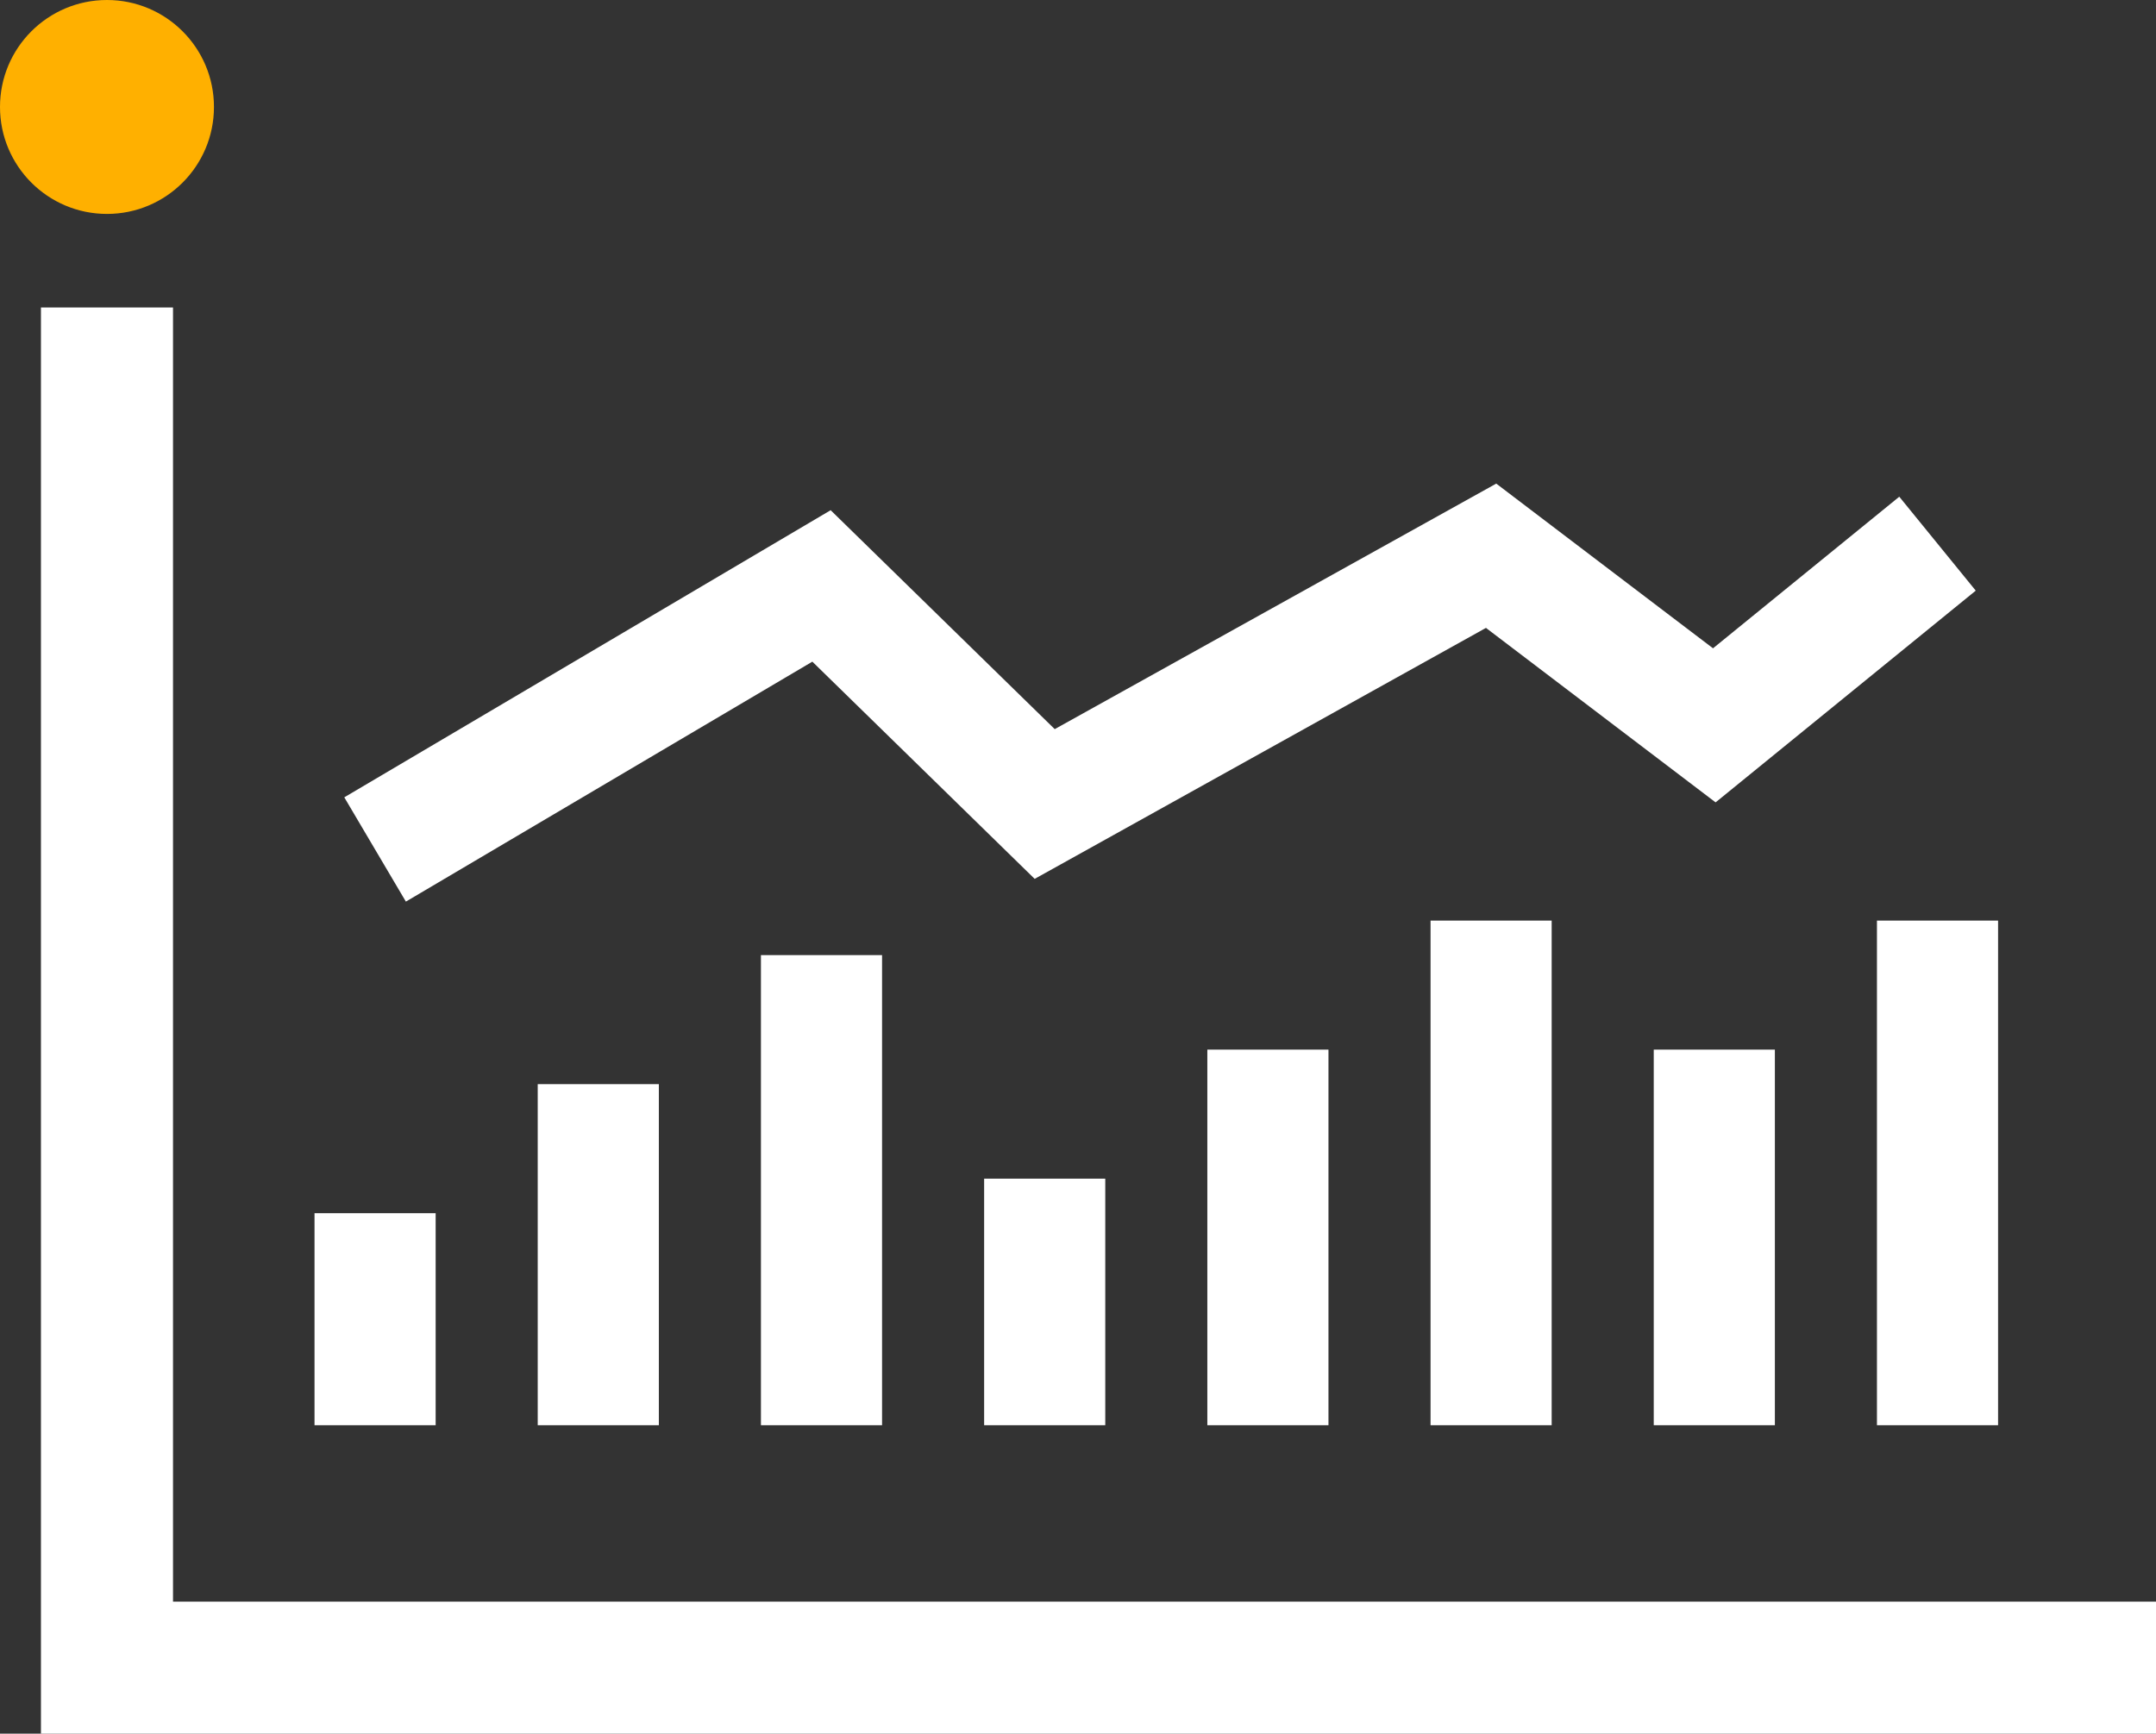 <?xml version="1.0" encoding="UTF-8"?> <svg xmlns="http://www.w3.org/2000/svg" id="Layer_1" data-name="Layer 1" viewBox="0 0 114.27 91.9"><rect x="0" y="0" width="114.27" height="91.9" fill="#333333" stroke="none"/><title>Reports Icon_Negative_RGB</title><circle cx="5.67" cy="5.67" r="5.67" style="fill:#ffb000"></circle><line x1="19.88" y1="75.55" x2="19.88" y2="64.31" style="fill:none;stroke:#fff;stroke-miterlimit:10;stroke-width:6.42px"></line><line x1="31.71" y1="75.55" x2="31.71" y2="57.47" style="fill:none;stroke:#fff;stroke-miterlimit:10;stroke-width:6.42px"></line><line x1="43.54" y1="75.55" x2="43.54" y2="50.63" style="fill:none;stroke:#fff;stroke-miterlimit:10;stroke-width:6.42px"></line><line x1="55.37" y1="75.55" x2="55.37" y2="62.48" style="fill:none;stroke:#fff;stroke-miterlimit:10;stroke-width:6.42px"></line><line x1="67.2" y1="75.55" x2="67.2" y2="55.64" style="fill:none;stroke:#fff;stroke-miterlimit:10;stroke-width:6.42px"></line><line x1="79.03" y1="75.55" x2="79.03" y2="48.8" style="fill:none;stroke:#fff;stroke-miterlimit:10;stroke-width:6.42px"></line><line x1="90.86" y1="75.55" x2="90.86" y2="55.64" style="fill:none;stroke:#fff;stroke-miterlimit:10;stroke-width:6.42px"></line><line x1="102.69" y1="75.55" x2="102.69" y2="48.8" style="fill:none;stroke:#fff;stroke-miterlimit:10;stroke-width:6.42px"></line><polyline points="19.88 45.03 43.54 31.06 55.37 42.62 79.03 29.46 90.86 38.45 102.69 28.82" style="fill:none;stroke:#fff;stroke-miterlimit:10;stroke-width:6.42px;fill-rule:evenodd"></polyline><polyline points="114.27 88.4 5.67 88.4 5.67 16.3" style="fill:none;stroke:#fff;stroke-miterlimit:10;stroke-width:7px"></polyline></svg> 